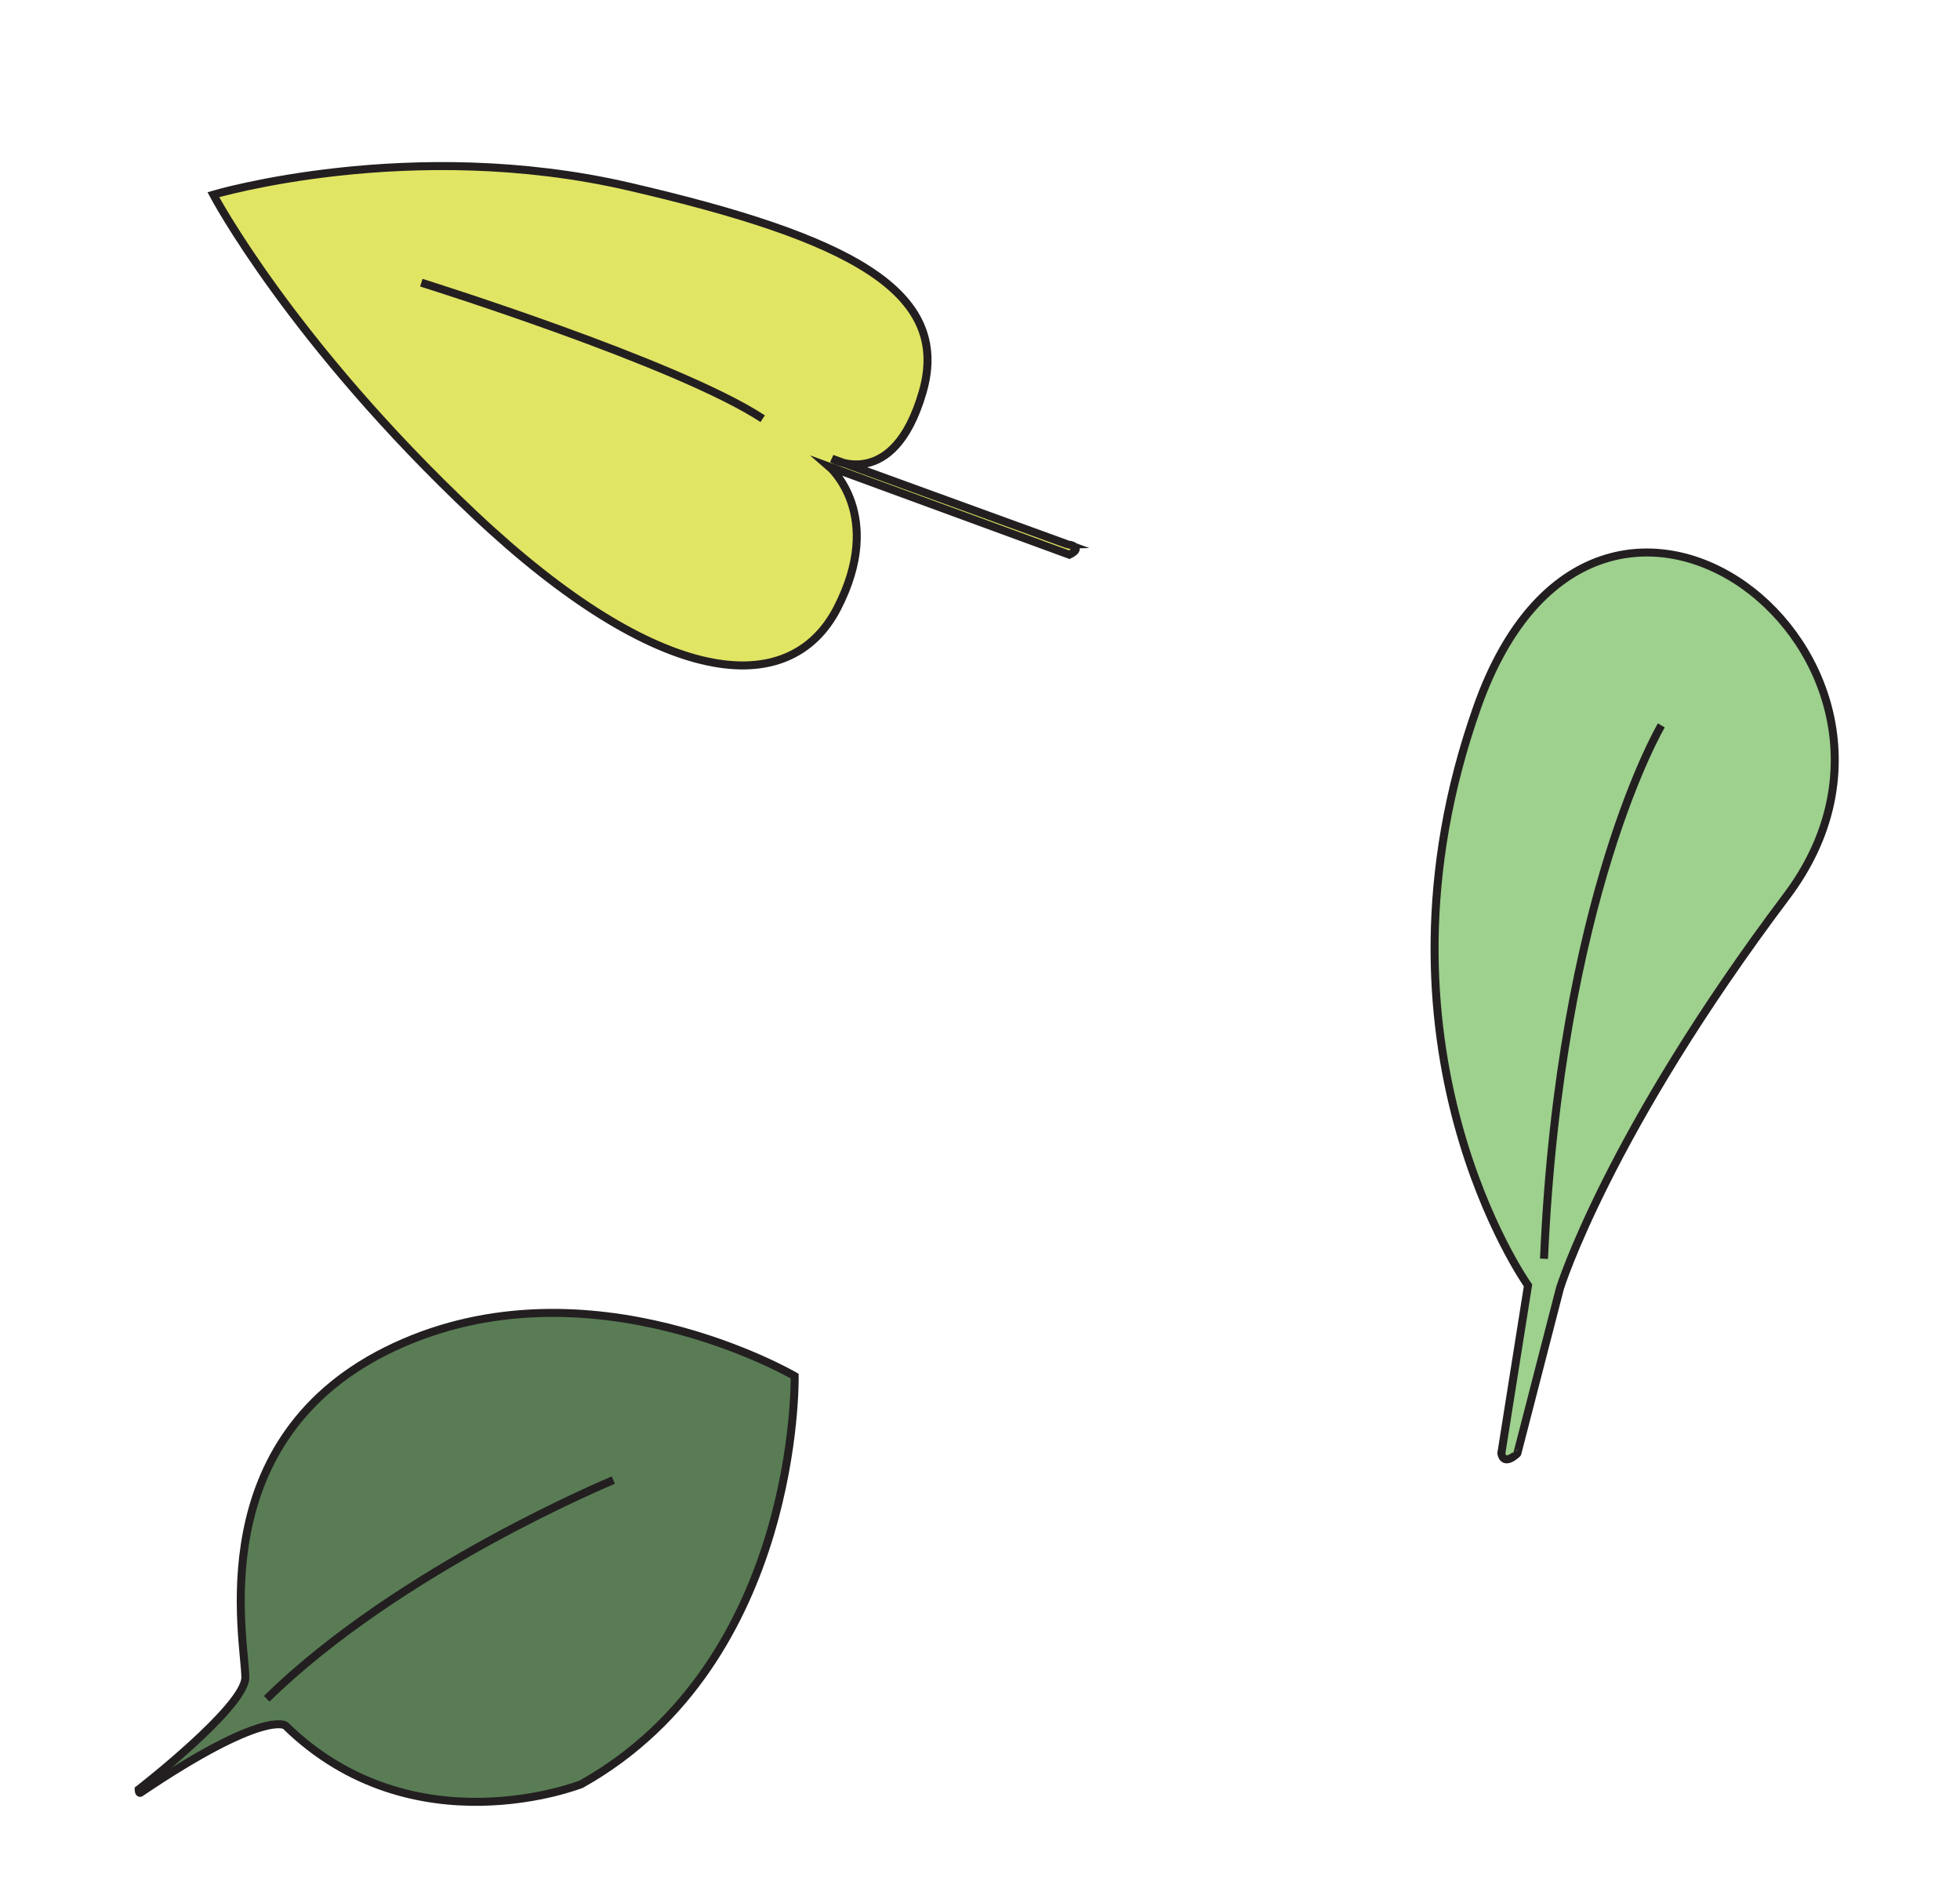 <?xml version="1.0" encoding="utf-8"?>
<!-- Generator: Adobe Illustrator 28.4.1, SVG Export Plug-In . SVG Version: 6.00 Build 0)  -->
<svg version="1.1" id="Layer_1" xmlns="http://www.w3.org/2000/svg" xmlns:xlink="http://www.w3.org/1999/xlink" x="0px" y="0px"
	 viewBox="0 0 73.5 71.2" style="enable-background:new 0 0 73.5 71.2;" xml:space="preserve">
<style type="text/css">
	.st0{fill:#597C55;stroke:#231F20;stroke-width:0.3;stroke-miterlimit:10;}
	.st1{fill:#9ED08E;stroke:#231F20;stroke-width:0.3;stroke-miterlimit:10;}
	.st2{fill:#E1E564;stroke:#231F20;stroke-width:0.3;stroke-miterlimit:10;}
</style>
<g id="leaf--round">
	<path class="st0" d="M5.2,67.1c0,0,4-3.1,4-4.2c0-1.4-1.7-9,5.6-12.4s15,1.1,15,1.1s0.2,10.7-8,15.3c0,0-6.3,2.5-11.1-2.2
		c0,0-0.8-0.6-5.4,2.5C5.2,67.3,5.2,67.1,5.2,67.1z"/>
	<path class="st0" d="M23,55.5c0,0-8,3.3-13,8.2"/>
</g>
<g id="leaf--drop">
	<path class="st1" d="M56.3,54.5l1-6.3c0,0-6.4-9-1.9-21.7s18.3-1.8,11.6,7.1s-8.5,14.7-8.5,14.7l-1.6,6.2
		C56.9,54.5,56.4,55,56.3,54.5z"/>
	<path class="st1" d="M62.3,27.2c0,0-3.8,6.4-4.4,20"/>
</g>
<g id="leaf--heart">
	<path class="st2" d="M40.1,20.8l-9-3.3c0,0,2.1,1.8,0.3,5.3c-1.8,3.5-6.7,3-13.6-3.5S8,7.3,8,7.3S15.4,5.1,23.6,7s12.1,3.9,11,7.7
		s-3.4,2.5-3.4,2.5l8.8,3.2C40,20.4,40.7,20.5,40.1,20.8z"/>
	<path class="st2" d="M15.8,10.6c0,0,9.6,3,12.8,5.1"/>
</g>
</svg>